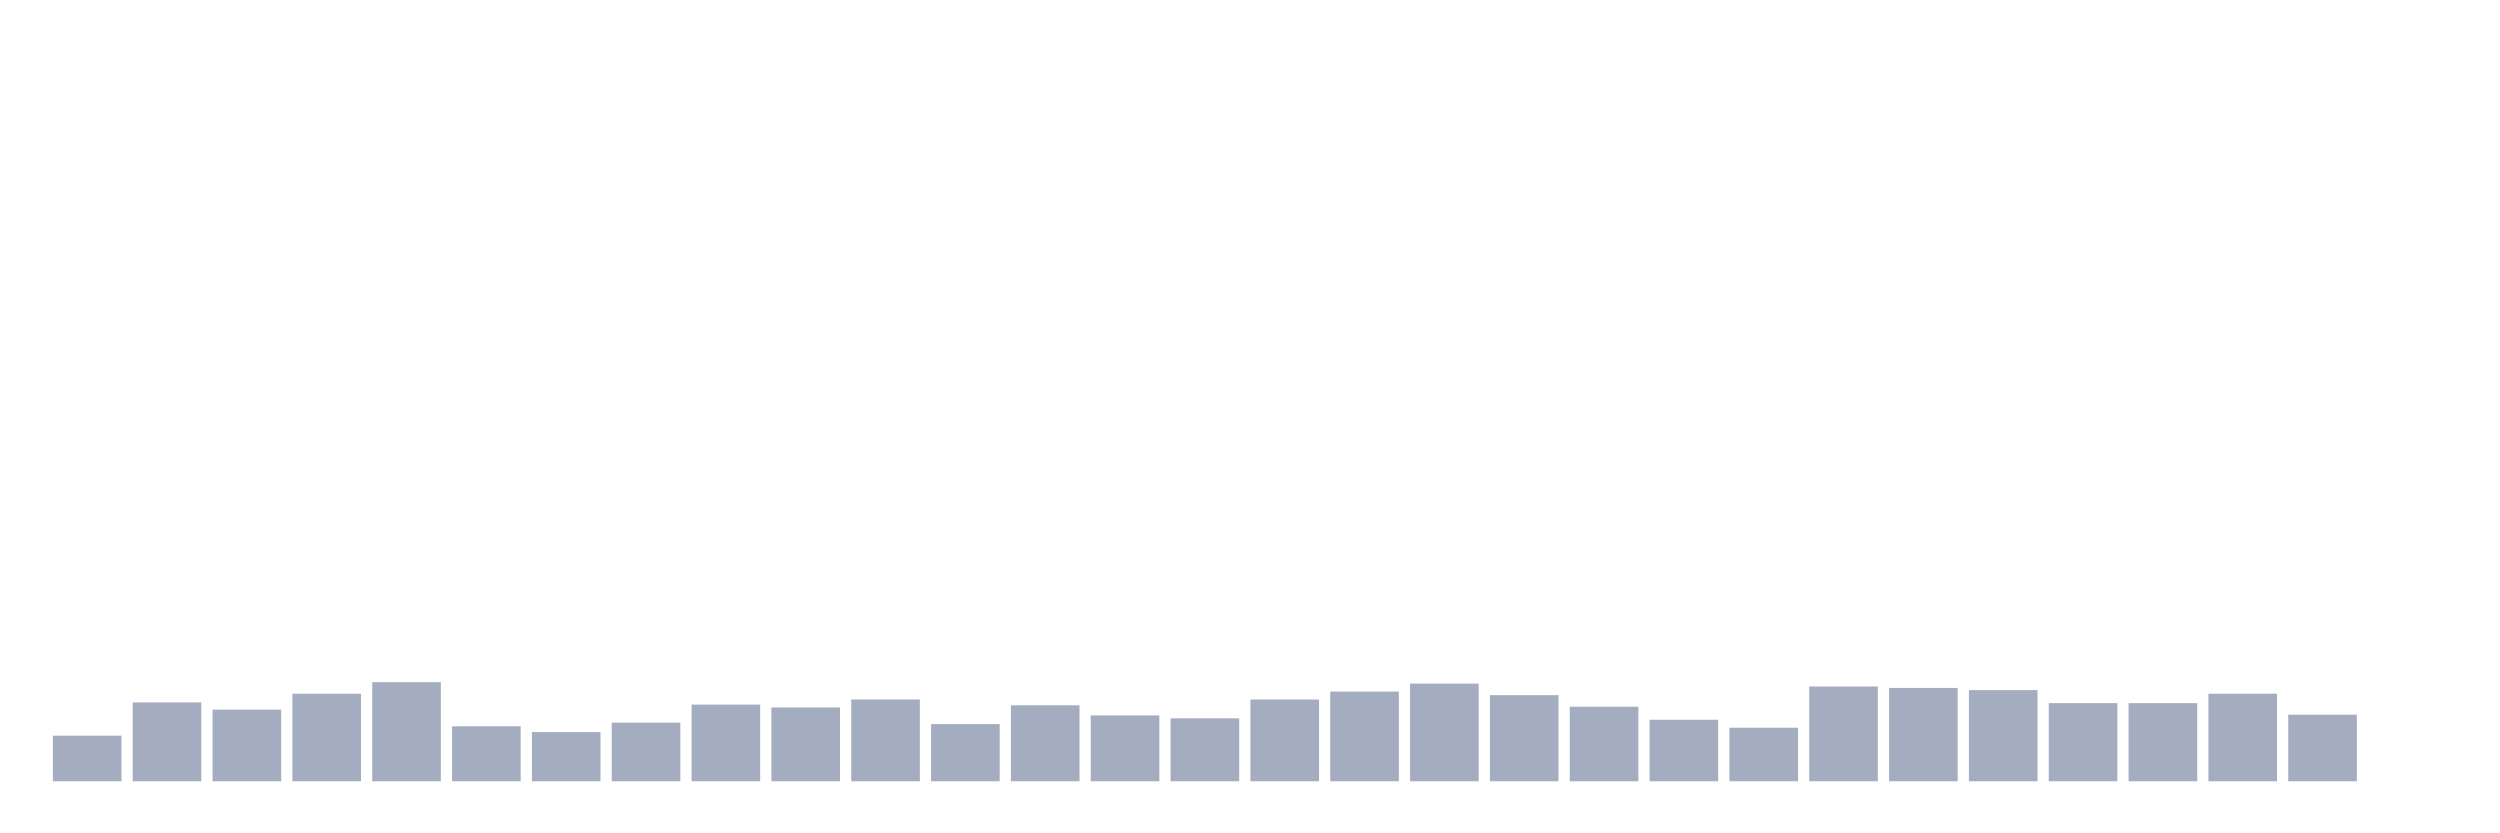<svg xmlns="http://www.w3.org/2000/svg" viewBox="0 0 480 160"><g transform="translate(10,10)"><rect class="bar" x="0.153" width="13.175" y="131.25" height="8.75" fill="rgb(164,173,192)"></rect><rect class="bar" x="15.482" width="13.175" y="124.861" height="15.139" fill="rgb(164,173,192)"></rect><rect class="bar" x="30.81" width="13.175" y="126.25" height="13.75" fill="rgb(164,173,192)"></rect><rect class="bar" x="46.138" width="13.175" y="123.194" height="16.806" fill="rgb(164,173,192)"></rect><rect class="bar" x="61.466" width="13.175" y="120.972" height="19.028" fill="rgb(164,173,192)"></rect><rect class="bar" x="76.794" width="13.175" y="129.444" height="10.556" fill="rgb(164,173,192)"></rect><rect class="bar" x="92.123" width="13.175" y="130.556" height="9.444" fill="rgb(164,173,192)"></rect><rect class="bar" x="107.451" width="13.175" y="128.75" height="11.25" fill="rgb(164,173,192)"></rect><rect class="bar" x="122.779" width="13.175" y="125.278" height="14.722" fill="rgb(164,173,192)"></rect><rect class="bar" x="138.107" width="13.175" y="125.833" height="14.167" fill="rgb(164,173,192)"></rect><rect class="bar" x="153.436" width="13.175" y="124.306" height="15.694" fill="rgb(164,173,192)"></rect><rect class="bar" x="168.764" width="13.175" y="129.028" height="10.972" fill="rgb(164,173,192)"></rect><rect class="bar" x="184.092" width="13.175" y="125.417" height="14.583" fill="rgb(164,173,192)"></rect><rect class="bar" x="199.42" width="13.175" y="127.361" height="12.639" fill="rgb(164,173,192)"></rect><rect class="bar" x="214.748" width="13.175" y="127.917" height="12.083" fill="rgb(164,173,192)"></rect><rect class="bar" x="230.077" width="13.175" y="124.306" height="15.694" fill="rgb(164,173,192)"></rect><rect class="bar" x="245.405" width="13.175" y="122.778" height="17.222" fill="rgb(164,173,192)"></rect><rect class="bar" x="260.733" width="13.175" y="121.25" height="18.75" fill="rgb(164,173,192)"></rect><rect class="bar" x="276.061" width="13.175" y="123.472" height="16.528" fill="rgb(164,173,192)"></rect><rect class="bar" x="291.39" width="13.175" y="125.694" height="14.306" fill="rgb(164,173,192)"></rect><rect class="bar" x="306.718" width="13.175" y="128.194" height="11.806" fill="rgb(164,173,192)"></rect><rect class="bar" x="322.046" width="13.175" y="129.722" height="10.278" fill="rgb(164,173,192)"></rect><rect class="bar" x="337.374" width="13.175" y="121.806" height="18.194" fill="rgb(164,173,192)"></rect><rect class="bar" x="352.702" width="13.175" y="122.083" height="17.917" fill="rgb(164,173,192)"></rect><rect class="bar" x="368.031" width="13.175" y="122.5" height="17.5" fill="rgb(164,173,192)"></rect><rect class="bar" x="383.359" width="13.175" y="125" height="15" fill="rgb(164,173,192)"></rect><rect class="bar" x="398.687" width="13.175" y="125" height="15" fill="rgb(164,173,192)"></rect><rect class="bar" x="414.015" width="13.175" y="123.194" height="16.806" fill="rgb(164,173,192)"></rect><rect class="bar" x="429.344" width="13.175" y="127.222" height="12.778" fill="rgb(164,173,192)"></rect><rect class="bar" x="444.672" width="13.175" y="140" height="0" fill="rgb(164,173,192)"></rect></g></svg>